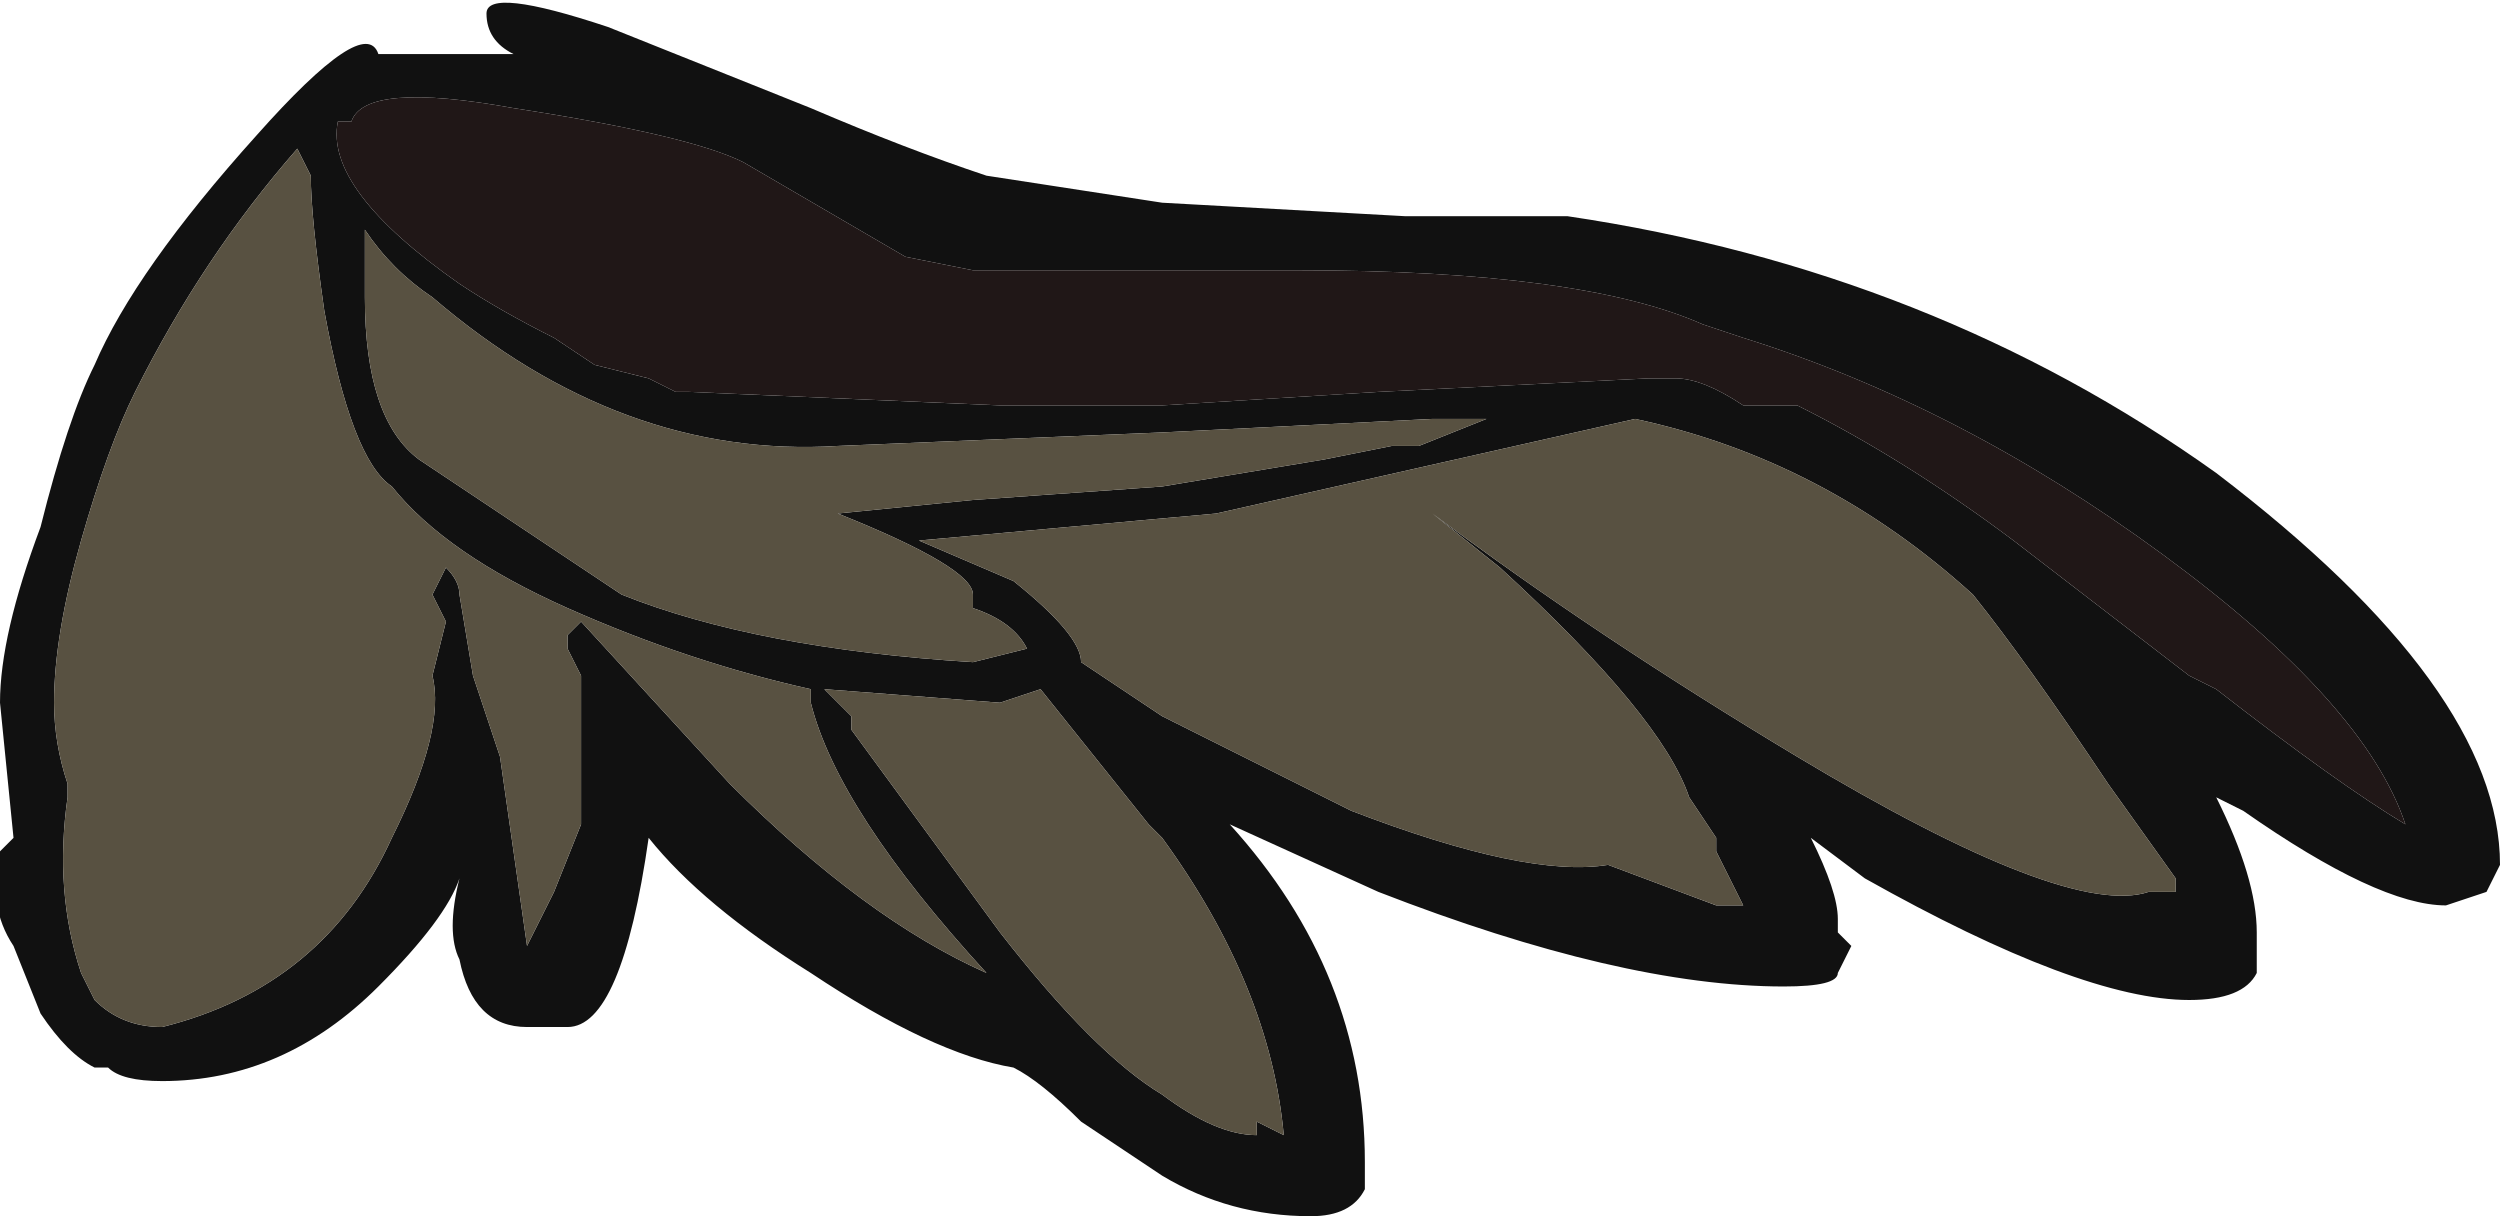 <?xml version="1.0" encoding="UTF-8" standalone="no"?>
<svg xmlns:ffdec="https://www.free-decompiler.com/flash" xmlns:xlink="http://www.w3.org/1999/xlink" ffdec:objectType="frame" height="31.5px" width="64.75px" xmlns="http://www.w3.org/2000/svg">
  <g transform="matrix(1.0, 0.0, 0.0, 1.0, 0.0, 0.0)">
    <use ffdec:characterId="264" height="4.5" transform="matrix(7.0, 0.0, 0.0, 7.0, 0.0, 0.0)" width="9.25" xlink:href="#shape0"/>
  </g>
  <defs>
    <g id="shape0" transform="matrix(1.0, 0.0, 0.0, 1.0, 0.0, 0.0)">
      <path d="M9.05 3.35 Q8.8 3.35 8.3 3.0 L8.2 2.95 Q8.35 3.25 8.35 3.45 L8.35 3.6 Q8.3 3.7 8.1 3.7 7.7 3.7 6.9 3.25 L6.7 3.1 Q6.8 3.3 6.8 3.4 L6.8 3.45 6.85 3.5 6.8 3.6 Q6.8 3.65 6.6 3.65 6.0 3.65 5.1 3.3 L4.55 3.05 Q5.05 3.6 5.05 4.3 L5.05 4.4 Q5.0 4.5 4.85 4.5 4.55 4.5 4.3 4.35 L4.0 4.15 Q3.85 4.0 3.75 3.95 3.45 3.9 3.0 3.6 2.6 3.35 2.4 3.1 2.3 3.8 2.1 3.8 L1.95 3.8 Q1.75 3.8 1.7 3.55 1.65 3.45 1.7 3.25 1.65 3.4 1.4 3.65 1.05 4.0 0.6 4.0 0.45 4.0 0.4 3.95 L0.35 3.95 Q0.25 3.9 0.15 3.75 L0.05 3.5 Q-0.05 3.35 0.0 3.15 L0.05 3.1 0.0 2.6 Q0.0 2.35 0.15 1.95 0.25 1.55 0.35 1.35 0.5 1.0 0.95 0.5 1.35 0.05 1.4 0.2 L1.9 0.2 Q1.8 0.15 1.8 0.05 1.8 -0.05 2.25 0.1 L3.0 0.4 Q3.35 0.55 3.65 0.65 L4.3 0.75 5.2 0.8 5.8 0.8 Q7.15 1.0 8.2 1.75 9.25 2.55 9.25 3.2 L9.2 3.3 9.05 3.35 M6.45 1.5 L6.65 1.5 Q7.05 1.7 7.45 2.0 L8.1 2.5 8.2 2.55 Q8.65 2.9 8.9 3.05 8.75 2.6 8.0 2.05 7.25 1.5 6.45 1.25 L6.3 1.2 Q5.85 1.0 4.8 1.0 L3.6 1.0 3.35 0.95 2.75 0.6 Q2.55 0.5 1.9 0.4 1.35 0.3 1.3 0.45 L1.25 0.45 Q1.2 0.7 1.7 1.05 1.85 1.15 2.05 1.25 L2.2 1.35 2.4 1.4 2.5 1.45 2.55 1.45 3.7 1.5 4.3 1.5 5.1 1.45 6.1 1.4 6.2 1.4 Q6.3 1.4 6.45 1.5 M6.45 3.35 L6.35 3.15 6.35 3.1 6.25 2.95 Q6.15 2.65 5.55 2.1 L5.3 1.9 Q5.9 2.35 6.65 2.8 7.65 3.4 7.95 3.3 L8.05 3.3 8.05 3.25 7.8 2.9 Q7.5 2.45 7.3 2.2 6.75 1.7 6.05 1.55 L4.5 1.9 3.4 2.0 3.75 2.15 Q4.0 2.35 4.0 2.45 L4.3 2.65 5.0 3.0 Q5.65 3.25 5.95 3.2 L6.35 3.35 6.45 3.35 M5.15 1.65 L5.25 1.65 5.5 1.55 5.3 1.55 4.3 1.6 3.1 1.65 Q2.3 1.7 1.6 1.1 1.45 1.0 1.35 0.85 L1.35 1.1 Q1.35 1.55 1.55 1.7 L2.3 2.2 Q2.8 2.4 3.6 2.45 L3.8 2.4 Q3.75 2.3 3.6 2.25 L3.6 2.2 Q3.6 2.1 3.1 1.9 L3.6 1.85 4.3 1.8 4.9 1.7 5.15 1.65 M3.7 2.6 L3.05 2.55 3.15 2.65 3.15 2.7 3.7 3.45 Q4.05 3.9 4.3 4.05 4.5 4.2 4.65 4.2 L4.65 4.15 4.75 4.2 Q4.7 3.65 4.3 3.1 L4.25 3.05 3.85 2.55 3.7 2.6 M3.0 2.55 Q2.55 2.45 2.1 2.25 1.65 2.05 1.45 1.8 1.3 1.7 1.2 1.15 1.15 0.8 1.15 0.65 L1.1 0.55 Q0.75 0.95 0.5 1.45 0.4 1.65 0.3 2.0 0.2 2.35 0.2 2.6 0.2 2.75 0.25 2.9 L0.25 2.95 Q0.2 3.3 0.3 3.6 L0.35 3.7 Q0.45 3.8 0.6 3.8 1.2 3.65 1.45 3.1 1.65 2.7 1.6 2.5 L1.65 2.3 1.6 2.2 1.65 2.1 Q1.7 2.15 1.7 2.2 L1.75 2.5 1.85 2.8 1.95 3.5 2.05 3.3 2.15 3.05 2.15 2.5 2.1 2.4 2.1 2.35 2.15 2.3 2.7 2.9 Q3.2 3.4 3.65 3.6 3.1 3.0 3.0 2.6 L3.0 2.55" fill="#111111" fill-rule="evenodd" stroke="none"/>
      <path d="M6.45 1.5 Q6.3 1.4 6.2 1.4 L6.1 1.4 5.1 1.45 4.3 1.5 3.7 1.5 2.55 1.45 2.5 1.45 2.4 1.4 2.2 1.35 2.05 1.25 Q1.85 1.15 1.7 1.05 1.2 0.7 1.25 0.45 L1.3 0.45 Q1.35 0.3 1.9 0.4 2.55 0.5 2.75 0.6 L3.35 0.95 3.6 1.0 4.8 1.0 Q5.85 1.0 6.3 1.2 L6.45 1.25 Q7.25 1.5 8.0 2.05 8.75 2.6 8.9 3.05 8.65 2.9 8.2 2.55 L8.1 2.5 7.45 2.0 Q7.05 1.7 6.65 1.5 L6.45 1.5" fill="#201717" fill-rule="evenodd" stroke="none"/>
      <path d="M3.0 2.55 L3.0 2.6 Q3.1 3.0 3.65 3.6 3.2 3.4 2.7 2.9 L2.15 2.3 2.1 2.35 2.1 2.4 2.15 2.5 2.15 3.05 2.05 3.3 1.95 3.5 1.85 2.8 1.75 2.5 1.7 2.2 Q1.7 2.15 1.65 2.1 L1.6 2.2 1.65 2.3 1.6 2.5 Q1.65 2.7 1.45 3.1 1.2 3.65 0.6 3.8 0.45 3.8 0.35 3.7 L0.3 3.6 Q0.2 3.3 0.25 2.95 L0.25 2.9 Q0.2 2.75 0.2 2.6 0.2 2.35 0.3 2.0 0.4 1.65 0.5 1.45 0.75 0.95 1.1 0.55 L1.15 0.65 Q1.15 0.8 1.2 1.15 1.3 1.7 1.45 1.8 1.65 2.05 2.1 2.25 2.55 2.45 3.0 2.55 M3.7 2.6 L3.85 2.55 4.25 3.05 4.3 3.1 Q4.7 3.65 4.75 4.2 L4.65 4.15 4.65 4.2 Q4.5 4.2 4.3 4.05 4.05 3.9 3.7 3.45 L3.15 2.7 3.15 2.65 3.05 2.55 3.7 2.6 M5.15 1.65 L4.9 1.7 4.3 1.8 3.6 1.85 3.1 1.9 Q3.6 2.1 3.6 2.2 L3.6 2.25 Q3.75 2.3 3.8 2.4 L3.6 2.45 Q2.8 2.4 2.3 2.2 L1.55 1.7 Q1.35 1.55 1.35 1.1 L1.35 0.85 Q1.45 1.0 1.6 1.1 2.3 1.7 3.1 1.65 L4.3 1.6 5.3 1.55 5.5 1.55 5.25 1.65 5.15 1.65 M6.45 3.35 L6.35 3.35 5.95 3.2 Q5.65 3.25 5.0 3.0 L4.3 2.65 4.0 2.45 Q4.0 2.35 3.75 2.15 L3.4 2.0 4.5 1.9 6.05 1.55 Q6.75 1.7 7.3 2.2 7.5 2.45 7.8 2.9 L8.05 3.25 8.05 3.3 7.95 3.3 Q7.65 3.4 6.65 2.8 5.9 2.35 5.3 1.9 L5.55 2.1 Q6.15 2.65 6.25 2.95 L6.35 3.1 6.35 3.15 6.45 3.35" fill="#585141" fill-rule="evenodd" stroke="none"/>
    </g>
  </defs>
</svg>

